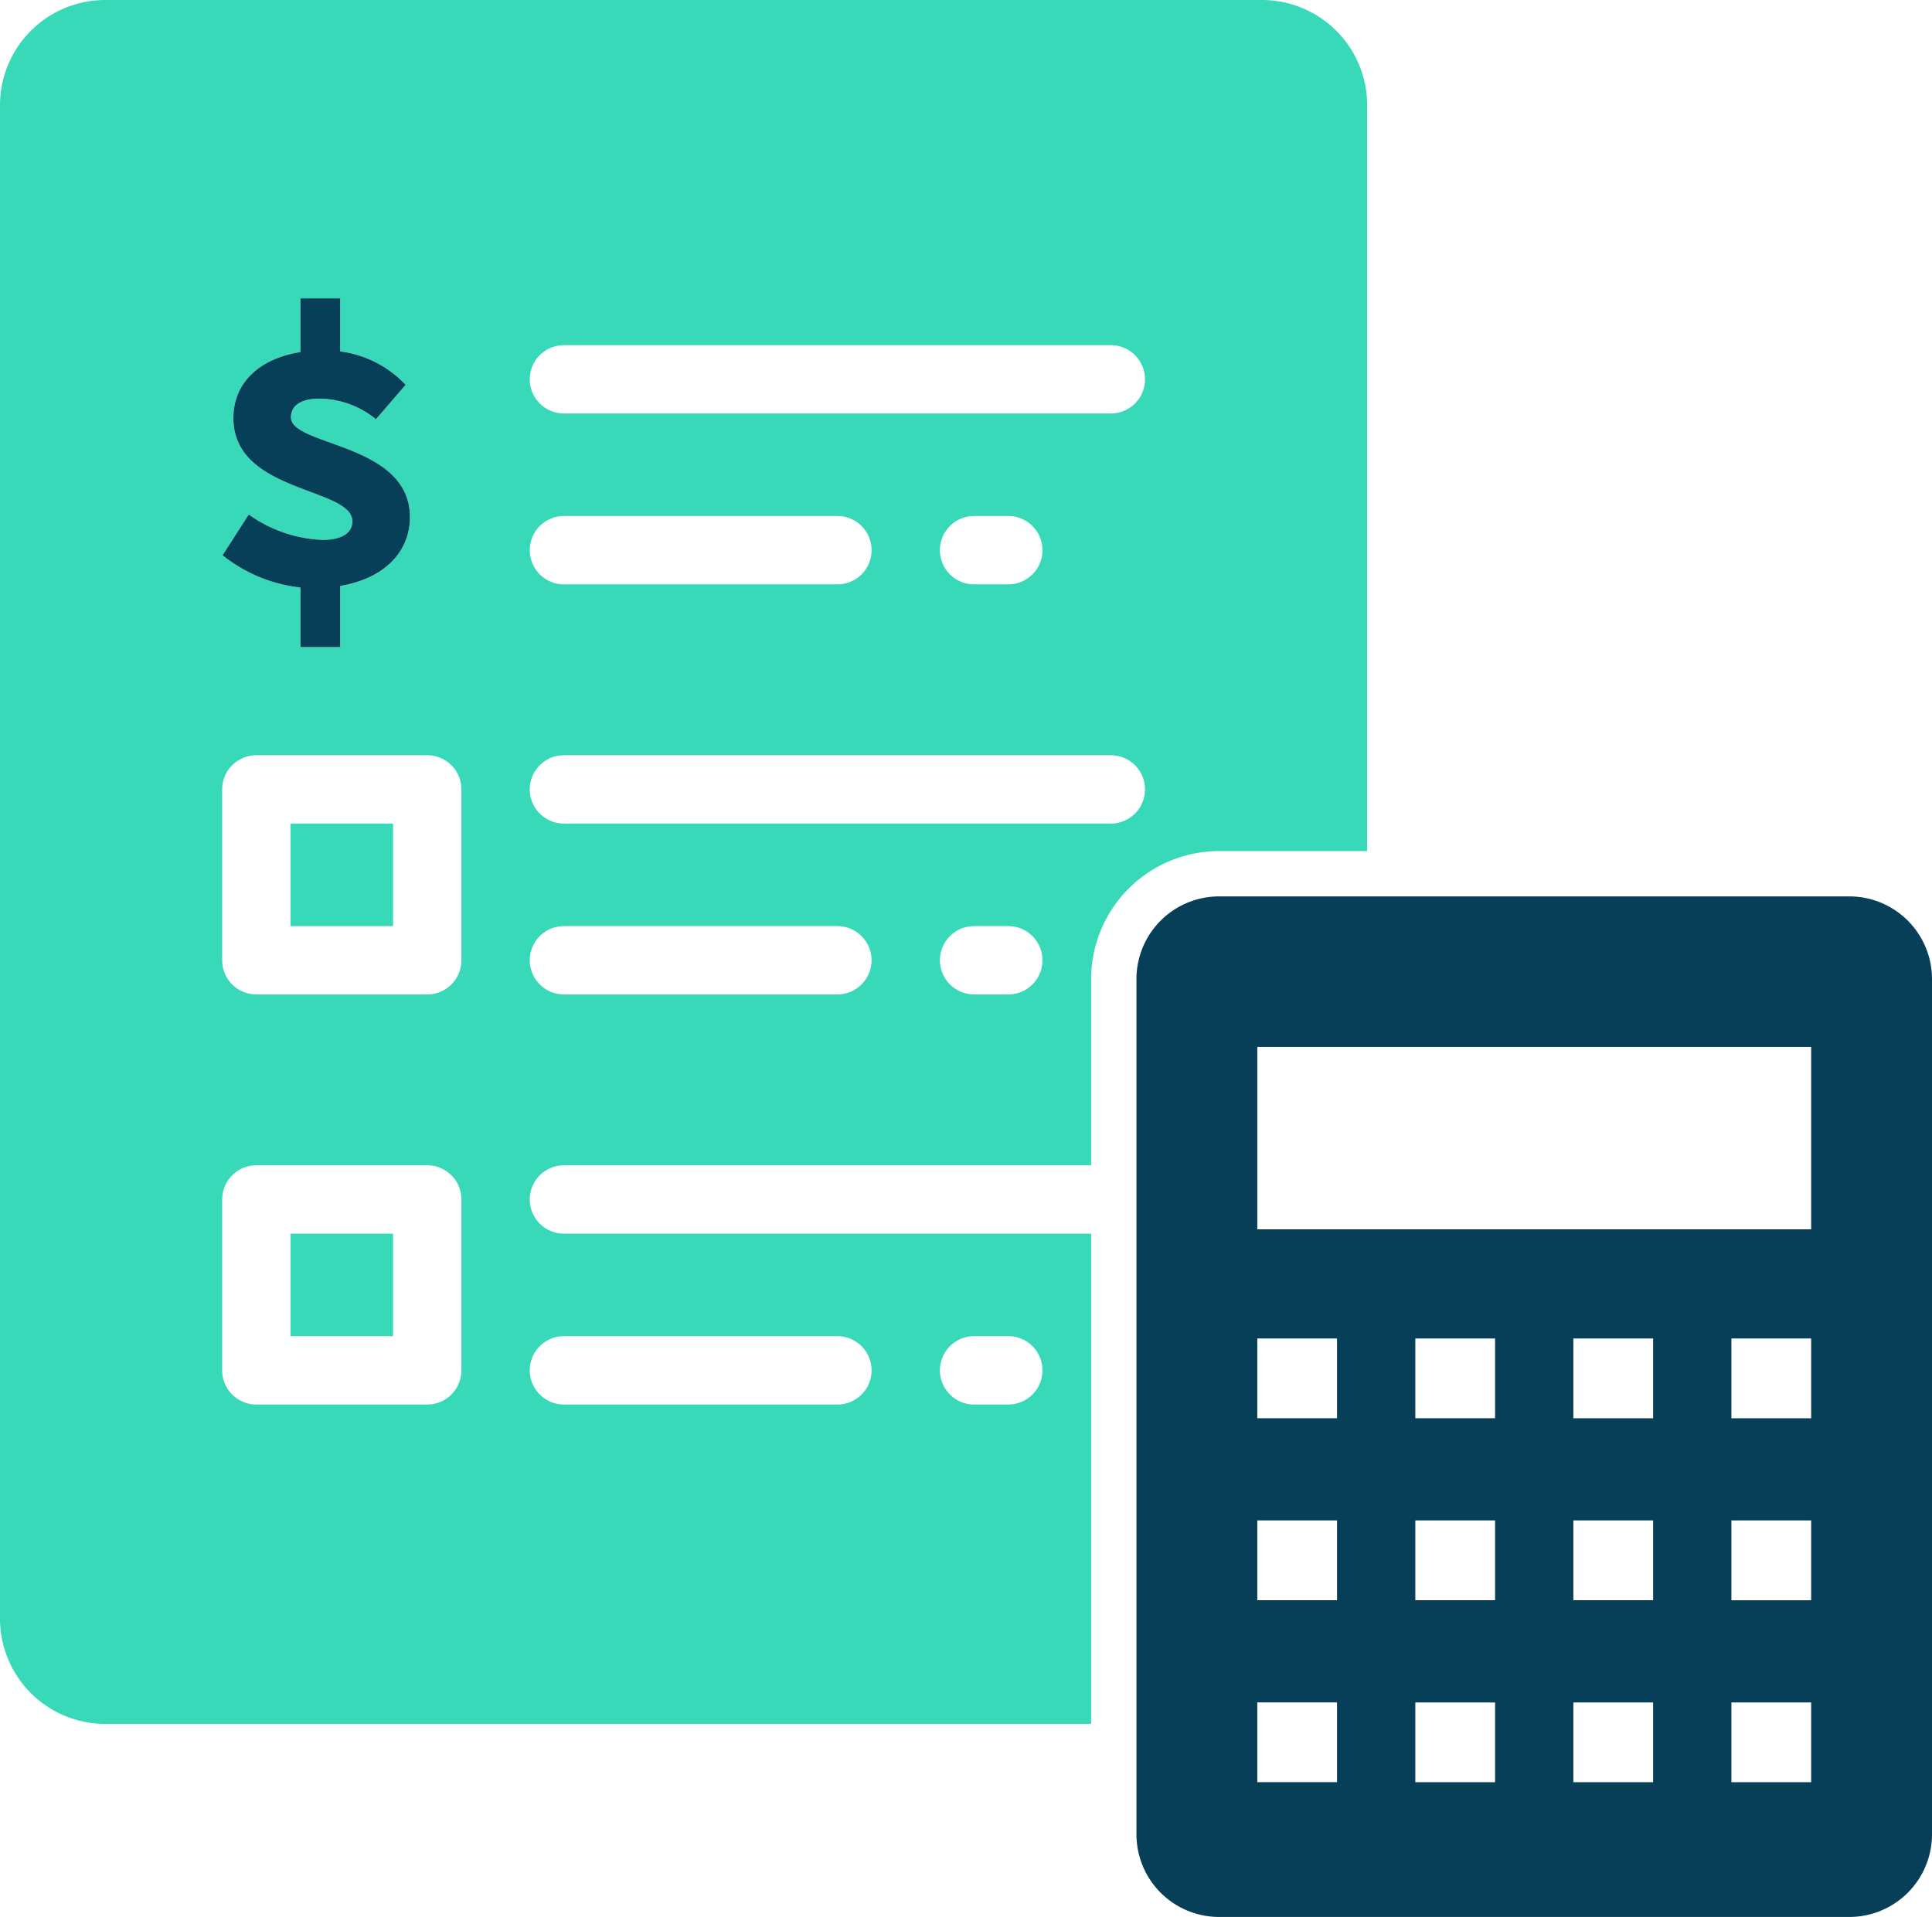 <svg xmlns="http://www.w3.org/2000/svg" viewBox="0 0 119.51 118.598"><defs><style>.cls-1{fill:#37d9b8;}.cls-2{fill:#073f58;}</style></defs><title>Reimbursements</title><g id="Layer_2" data-name="Layer 2"><g id="Layer_1-2" data-name="Layer 1"><path class="cls-1" d="M34.885,76.324a2.114,2.114,0,0,1,0-4.229H67.496V60.567a7.92,7.92,0,0,1,7.911-7.911h9.162V6.51A6.51,6.51,0,0,0,78.06,0H6.51A6.51,6.51,0,0,0,0,6.51V100.145a6.51,6.51,0,0,0,6.51,6.51H67.496v-30.33Zm27.485-14.8H60.256a2.114,2.114,0,1,1,0-4.228H62.37a2.114,2.114,0,1,1,0,4.228Zm-27.485-40.17H68.713a2.114,2.114,0,1,1,0,4.228H34.885a2.114,2.114,0,1,1,0-4.228ZM64.484,34.04A2.114,2.114,0,0,1,62.37,36.154H60.256a2.114,2.114,0,0,1,0-4.229H62.37A2.114,2.114,0,0,1,64.484,34.04ZM34.885,31.925H51.799a2.114,2.114,0,0,1,0,4.229H34.885a2.114,2.114,0,0,1,0-4.229Zm0,14.8H68.713a2.114,2.114,0,0,1,0,4.229H34.885a2.114,2.114,0,0,1,0-4.229Zm0,10.571H51.799a2.114,2.114,0,0,1,0,4.228H34.885a2.114,2.114,0,1,1,0-4.228ZM14.437,25.872c0-2.176,1.592-3.688,4.148-4.089V18.459h2.46v3.282a6.741,6.741,0,0,1,4.048,2.068l-1.838,2.128a5.594,5.594,0,0,0-3.508-1.274c-1.126,0-1.749.425-1.749,1.159,0,1.792,7.36,1.572,7.36,6.17,0,2.107-1.524,3.784-4.313,4.259v3.781h-2.46V36.348a9.343,9.343,0,0,1-4.818-1.997l1.621-2.519a8.43,8.43,0,0,0,4.547,1.57c1.221,0,1.862-.428,1.862-1.15C21.797,30.143,14.437,30.516,14.437,25.872ZM28.542,84.781a2.114,2.114,0,0,1-2.114,2.114H15.857a2.114,2.114,0,0,1-2.114-2.114V74.21a2.114,2.114,0,0,1,2.114-2.114H26.428A2.114,2.114,0,0,1,28.542,74.21Zm0-25.371a2.114,2.114,0,0,1-2.114,2.114H15.857A2.114,2.114,0,0,1,13.743,59.41V48.839a2.114,2.114,0,0,1,2.114-2.114H26.428a2.114,2.114,0,0,1,2.114,2.114Zm23.256,27.485H34.885a2.114,2.114,0,0,1,0-4.229H51.799a2.114,2.114,0,0,1,0,4.229Zm10.571,0H60.256a2.114,2.114,0,0,1,0-4.229H62.37a2.114,2.114,0,0,1,0,4.229Z"/><rect class="cls-1" x="17.971" y="76.324" width="6.343" height="6.343"/><rect class="cls-1" x="17.971" y="50.953" width="6.343" height="6.343"/><path class="cls-2" d="M17.998,25.822c0-.734.623-1.159,1.749-1.159a5.594,5.594,0,0,1,3.508,1.274l1.838-2.128a6.741,6.741,0,0,0-4.048-2.068v-3.282h-2.46v3.323c-2.557.402-4.148,1.913-4.148,4.089,0,4.645,7.36,4.272,7.36,6.381,0,.722-.641,1.15-1.862,1.15a8.43,8.43,0,0,1-4.547-1.57L13.767,34.352a9.343,9.343,0,0,0,4.818,1.997v3.684h2.46V36.251c2.789-.475,4.313-2.153,4.313-4.259C25.358,27.393,17.998,27.614,17.998,25.822Z"/><path class="cls-2" d="M114.4,55.459H75.407a5.114,5.114,0,0,0-5.108,5.108V113.49a5.115,5.115,0,0,0,5.109,5.109H114.4A5.115,5.115,0,0,0,119.51,113.49V60.568A5.115,5.115,0,0,0,114.4,55.459Zm-31.693,54.8H77.774v-4.933h4.933Zm0-11.258H77.774V94.067h4.933Zm0-11.258H77.774V82.809h4.933Zm9.776,22.517H87.55v-4.933h4.933Zm0-11.258H87.55V94.067h4.933Zm0-11.258H87.55V82.809h4.933Zm9.776,22.517H97.326v-4.933h4.933Zm0-11.258H97.326V94.067h4.933Zm0-11.258H97.326V82.809h4.933Zm9.776,22.517h-4.933v-4.933h4.933Zm0-11.258h-4.933V94.067h4.933Zm0-11.258h-4.933V82.809h4.933Zm0-11.688h-34.26V64.772h34.26Z"/></g></g></svg>